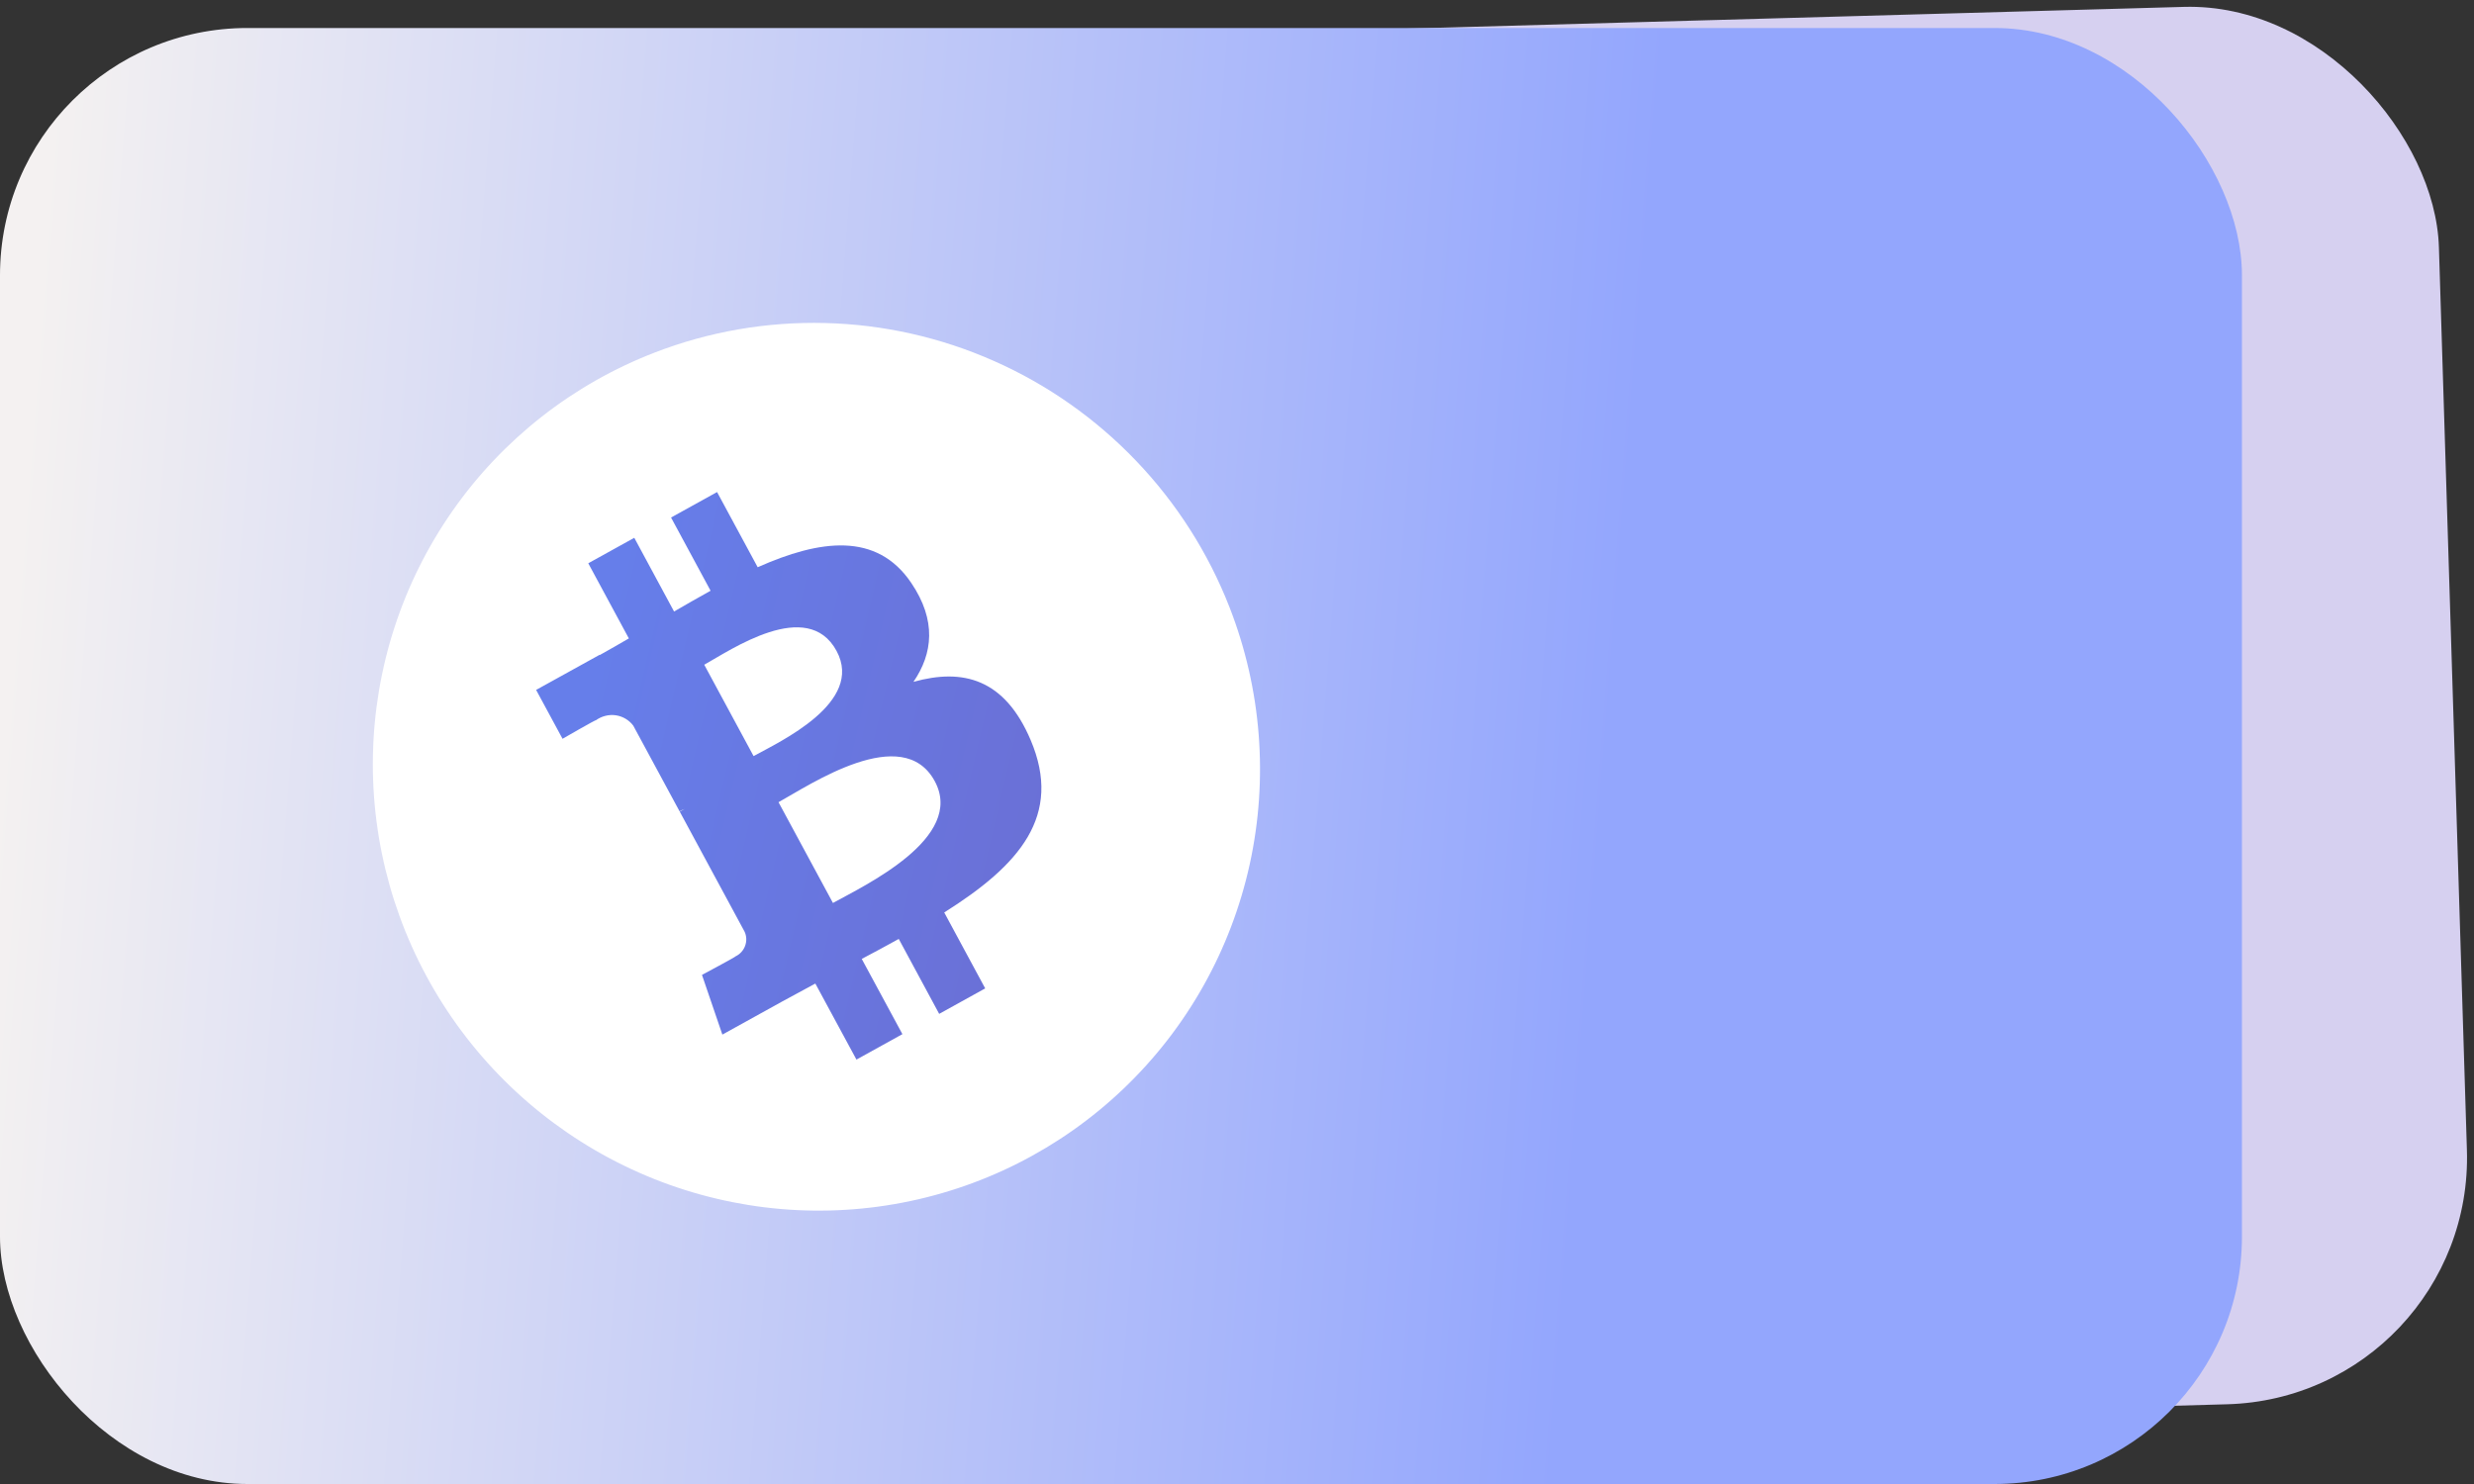 <svg width="50" height="30" viewBox="0 0 50 30" fill="none" xmlns="http://www.w3.org/2000/svg">
<rect x="0" y="0" width="50" height="30" fill="#333333" stroke="none"/>
<rect width="49.136" height="28.249" rx="5" transform="matrix(1 -0.028 0.031 1 0 1.375)" fill="#D6D0F0"/>
<rect y="0.566" width="45.31" height="29.434" rx="5" fill="url(#paint0_linear)"/>
<path d="M24.849 12.276C25.495 13.932 25.637 15.74 25.257 17.472C24.877 19.203 23.992 20.78 22.713 22.003C21.435 23.226 19.822 24.04 18.076 24.342C16.331 24.645 14.532 24.422 12.908 23.702C11.284 22.982 9.906 21.797 8.95 20.297C7.994 18.797 7.502 17.05 7.537 15.276C7.571 13.501 8.131 11.78 9.144 10.33C10.158 8.879 11.58 7.765 13.231 7.127C14.327 6.703 15.498 6.5 16.675 6.53C17.852 6.559 19.013 6.82 20.092 7.299C21.171 7.777 22.146 8.463 22.962 9.317C23.779 10.171 24.419 11.176 24.849 12.276V12.276Z" fill="white"/>
<path d="M18.418 11.786C17.72 10.749 16.571 10.907 15.313 11.467L14.492 9.947L13.562 10.462L14.361 11.942C14.116 12.077 13.869 12.22 13.623 12.362L12.819 10.872L11.889 11.387L12.709 12.906C12.51 13.022 12.314 13.135 12.121 13.242L12.119 13.237L10.835 13.947L11.369 14.935C11.369 14.935 12.049 14.542 12.044 14.56C12.161 14.476 12.305 14.44 12.446 14.46C12.587 14.481 12.714 14.556 12.799 14.67L13.734 16.401C13.767 16.383 13.801 16.367 13.836 16.354C13.805 16.371 13.772 16.389 13.738 16.408L15.048 18.834C15.069 18.878 15.08 18.927 15.082 18.976C15.084 19.025 15.076 19.074 15.059 19.121C15.042 19.167 15.016 19.21 14.982 19.247C14.949 19.283 14.909 19.313 14.864 19.334C14.881 19.338 14.187 19.708 14.187 19.708L14.599 20.915L15.81 20.245C16.036 20.121 16.259 20.002 16.478 19.883L17.309 21.42L18.238 20.906L17.416 19.385C17.674 19.249 17.923 19.115 18.164 18.981L18.981 20.496L19.911 19.981L19.083 18.446C20.599 17.492 21.482 16.494 20.829 14.959C20.303 13.722 19.463 13.505 18.461 13.784C18.853 13.212 18.93 12.544 18.418 11.786ZM18.892 15.793C19.513 16.942 17.464 17.905 16.834 18.254L15.734 16.217C16.365 15.869 18.245 14.595 18.892 15.793ZM16.907 13.159C17.471 14.204 15.756 14.995 15.23 15.285L14.233 13.438C14.758 13.147 16.318 12.069 16.907 13.159Z" fill="url(#paint1_linear)"/>
<defs>
<linearGradient id="paint0_linear" x1="-1.10536e-07" y1="15.346" x2="32.36" y2="17.867" gradientUnits="userSpaceOnUse">
<stop stop-color="#F4F1F1"/>
<stop offset="1" stop-color="#93A6FD"/>
</linearGradient>
<linearGradient id="paint1_linear" x1="11.141" y1="17.029" x2="45.47" y2="25.072" gradientUnits="userSpaceOnUse">
<stop stop-color="#667EEA"/>
<stop offset="1" stop-color="#764BA2"/>
</linearGradient>
</defs>
</svg>